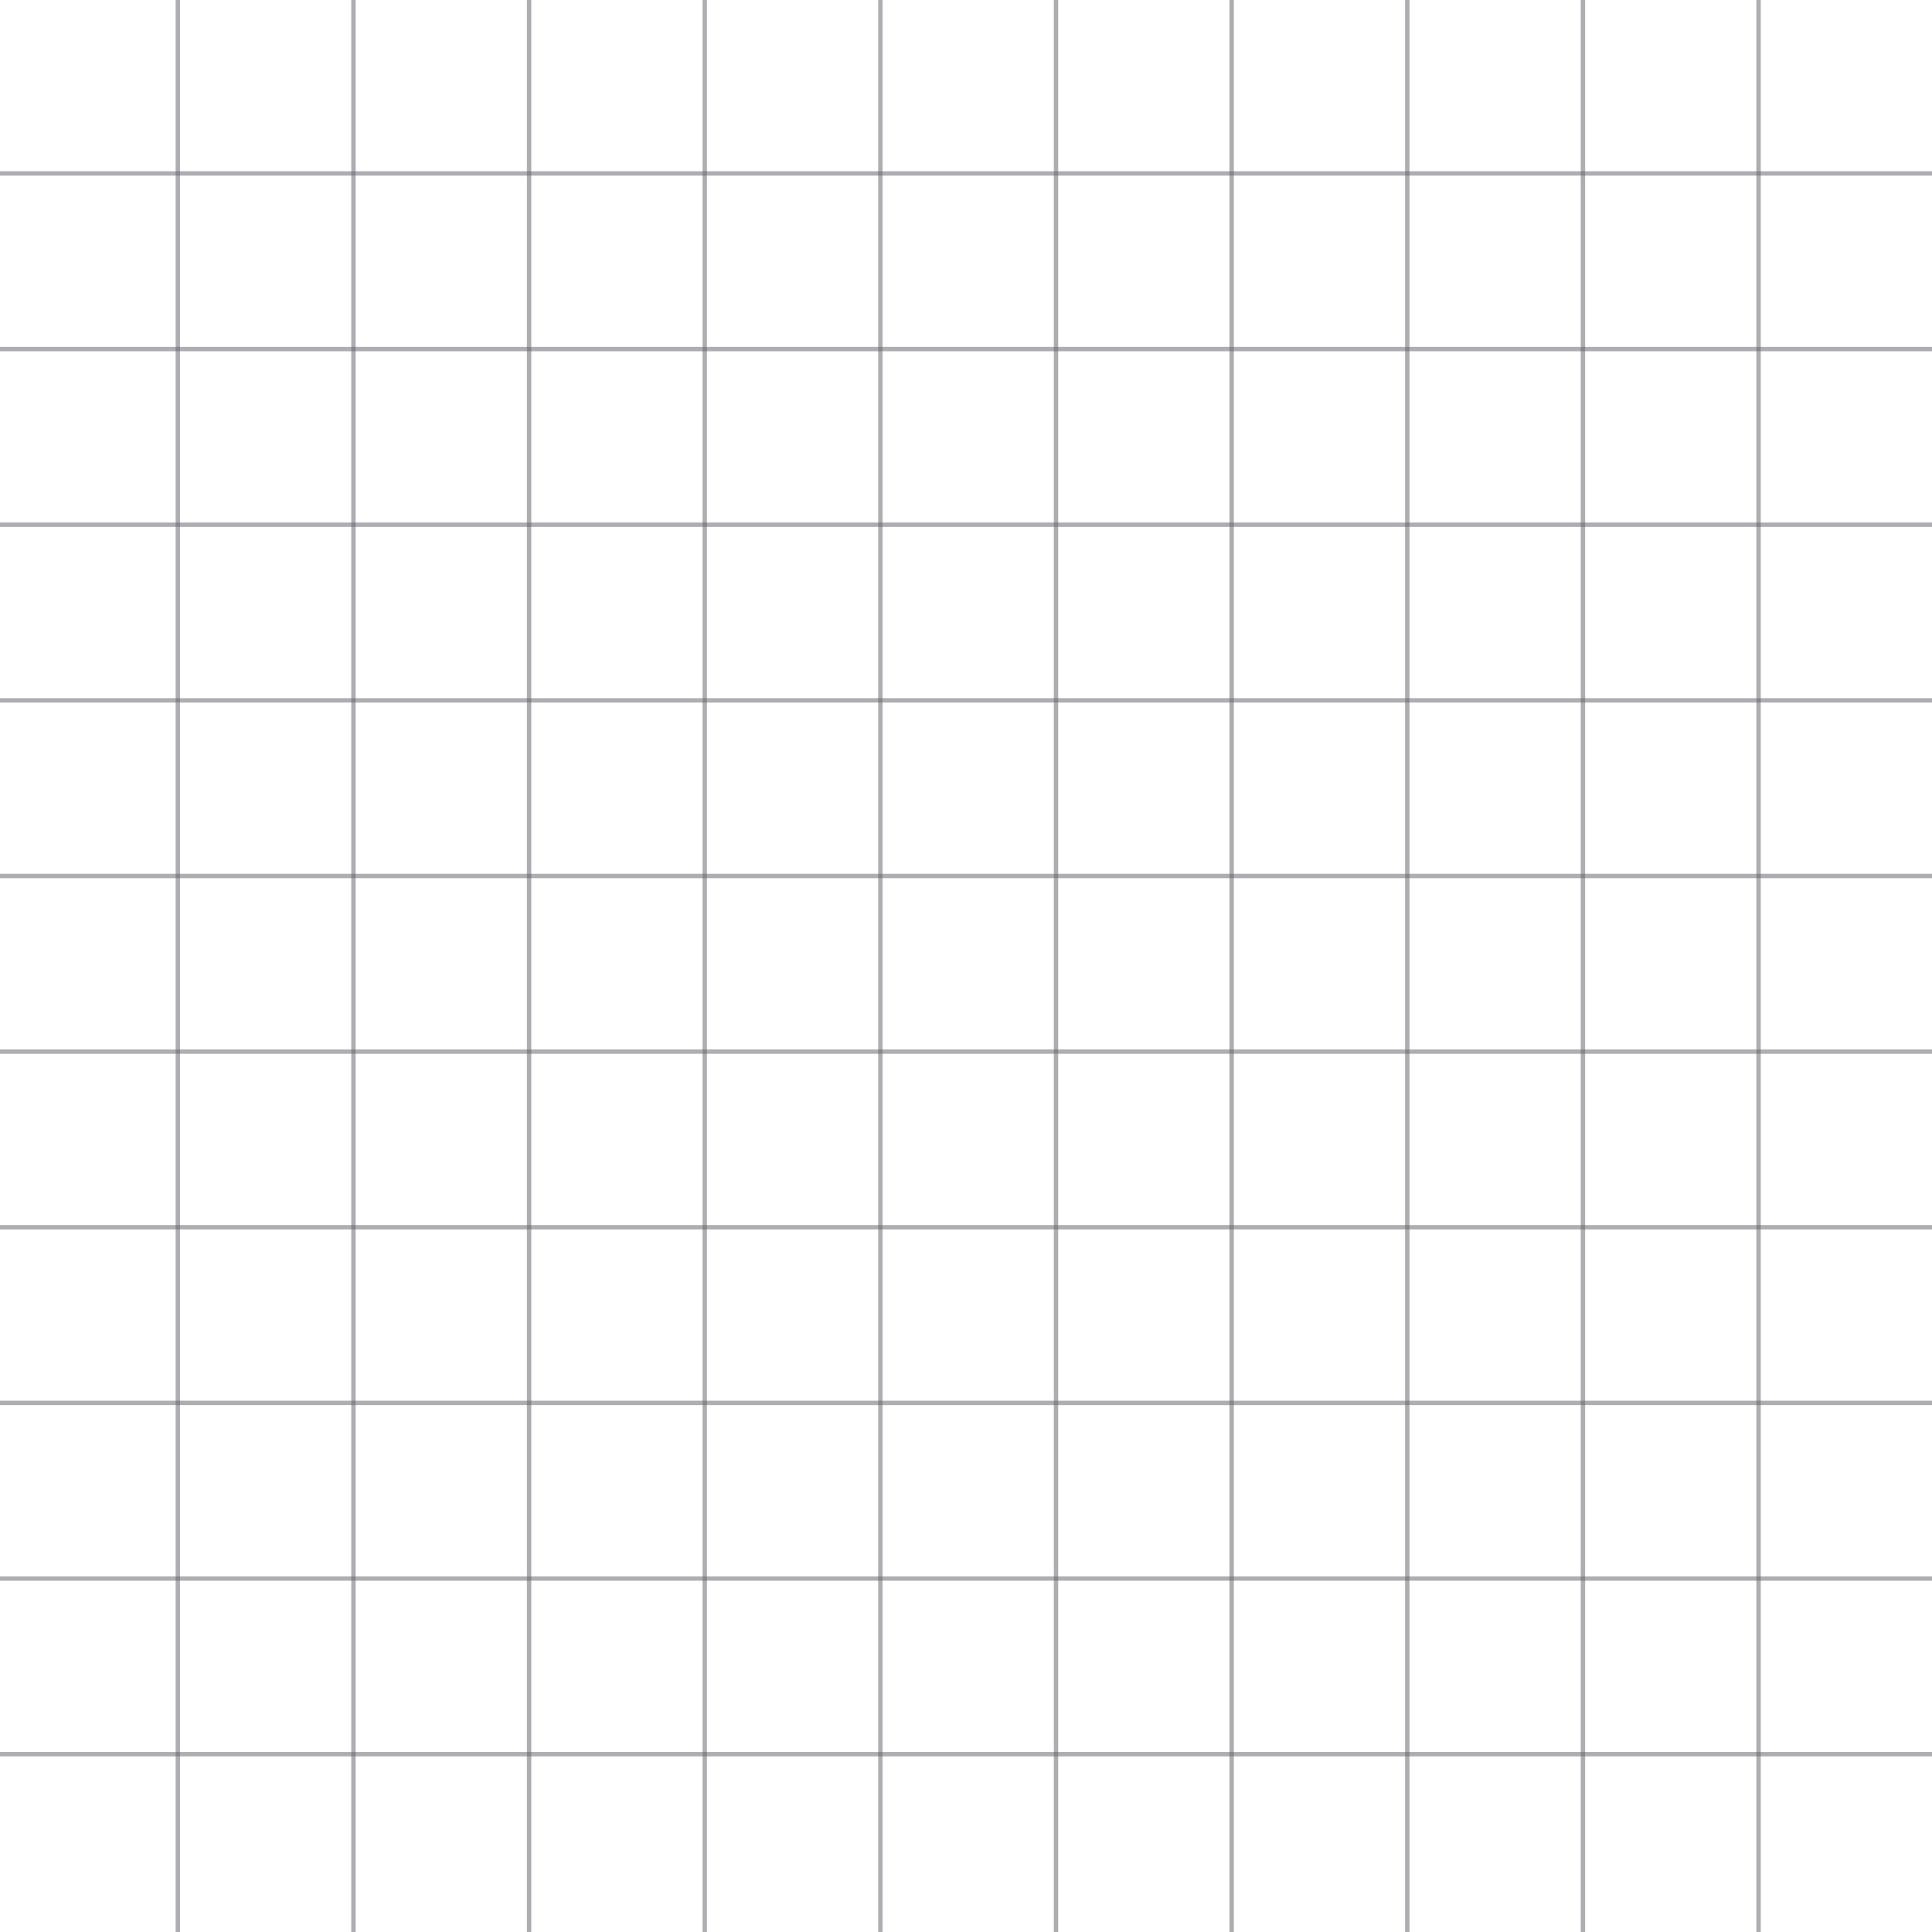 <svg width="598" height="598" viewBox="0 0 598 598" fill="none" xmlns="http://www.w3.org/2000/svg">
<line y1="53.684" x2="598" y2="53.684" stroke="#5E5E67" stroke-opacity="0.5" stroke-width="1.359"/>
<line y1="108.048" x2="598" y2="108.048" stroke="#5E5E67" stroke-opacity="0.5" stroke-width="1.359"/>
<line y1="162.411" x2="598" y2="162.411" stroke="#5E5E67" stroke-opacity="0.5" stroke-width="1.359"/>
<line y1="216.775" x2="598" y2="216.775" stroke="#5E5E67" stroke-opacity="0.5" stroke-width="1.359"/>
<line y1="271.139" x2="598" y2="271.139" stroke="#5E5E67" stroke-opacity="0.5" stroke-width="1.359"/>
<line y1="325.502" x2="598" y2="325.502" stroke="#5E5E67" stroke-opacity="0.5" stroke-width="1.359"/>
<line y1="379.866" x2="598" y2="379.866" stroke="#5E5E67" stroke-opacity="0.5" stroke-width="1.359"/>
<line y1="434.23" x2="598" y2="434.23" stroke="#5E5E67" stroke-opacity="0.5" stroke-width="1.359"/>
<line y1="488.593" x2="598" y2="488.593" stroke="#5E5E67" stroke-opacity="0.5" stroke-width="1.359"/>
<line y1="542.957" x2="598" y2="542.957" stroke="#5E5E67" stroke-opacity="0.5" stroke-width="1.359"/>
<line x1="544.316" y1="2.30205e-08" x2="544.316" y2="598" stroke="#5E5E67" stroke-opacity="0.5" stroke-width="1.359"/>
<line x1="489.952" y1="2.30205e-08" x2="489.952" y2="598" stroke="#5E5E67" stroke-opacity="0.5" stroke-width="1.359"/>
<line x1="435.589" y1="2.30205e-08" x2="435.589" y2="598" stroke="#5E5E67" stroke-opacity="0.5" stroke-width="1.359"/>
<line x1="381.225" y1="2.30205e-08" x2="381.225" y2="598" stroke="#5E5E67" stroke-opacity="0.5" stroke-width="1.359"/>
<line x1="326.861" y1="2.30205e-08" x2="326.861" y2="598" stroke="#5E5E67" stroke-opacity="0.5" stroke-width="1.359"/>
<line x1="272.498" y1="2.30205e-08" x2="272.498" y2="598" stroke="#5E5E67" stroke-opacity="0.5" stroke-width="1.359"/>
<line x1="218.134" y1="2.30205e-08" x2="218.134" y2="598" stroke="#5E5E67" stroke-opacity="0.5" stroke-width="1.359"/>
<line x1="163.77" y1="2.30205e-08" x2="163.77" y2="598" stroke="#5E5E67" stroke-opacity="0.5" stroke-width="1.359"/>
<line x1="109.407" y1="2.30205e-08" x2="109.407" y2="598" stroke="#5E5E67" stroke-opacity="0.5" stroke-width="1.359"/>
<line x1="55.043" y1="2.30205e-08" x2="55.043" y2="598" stroke="#5E5E67" stroke-opacity="0.5" stroke-width="1.359"/>
</svg>
